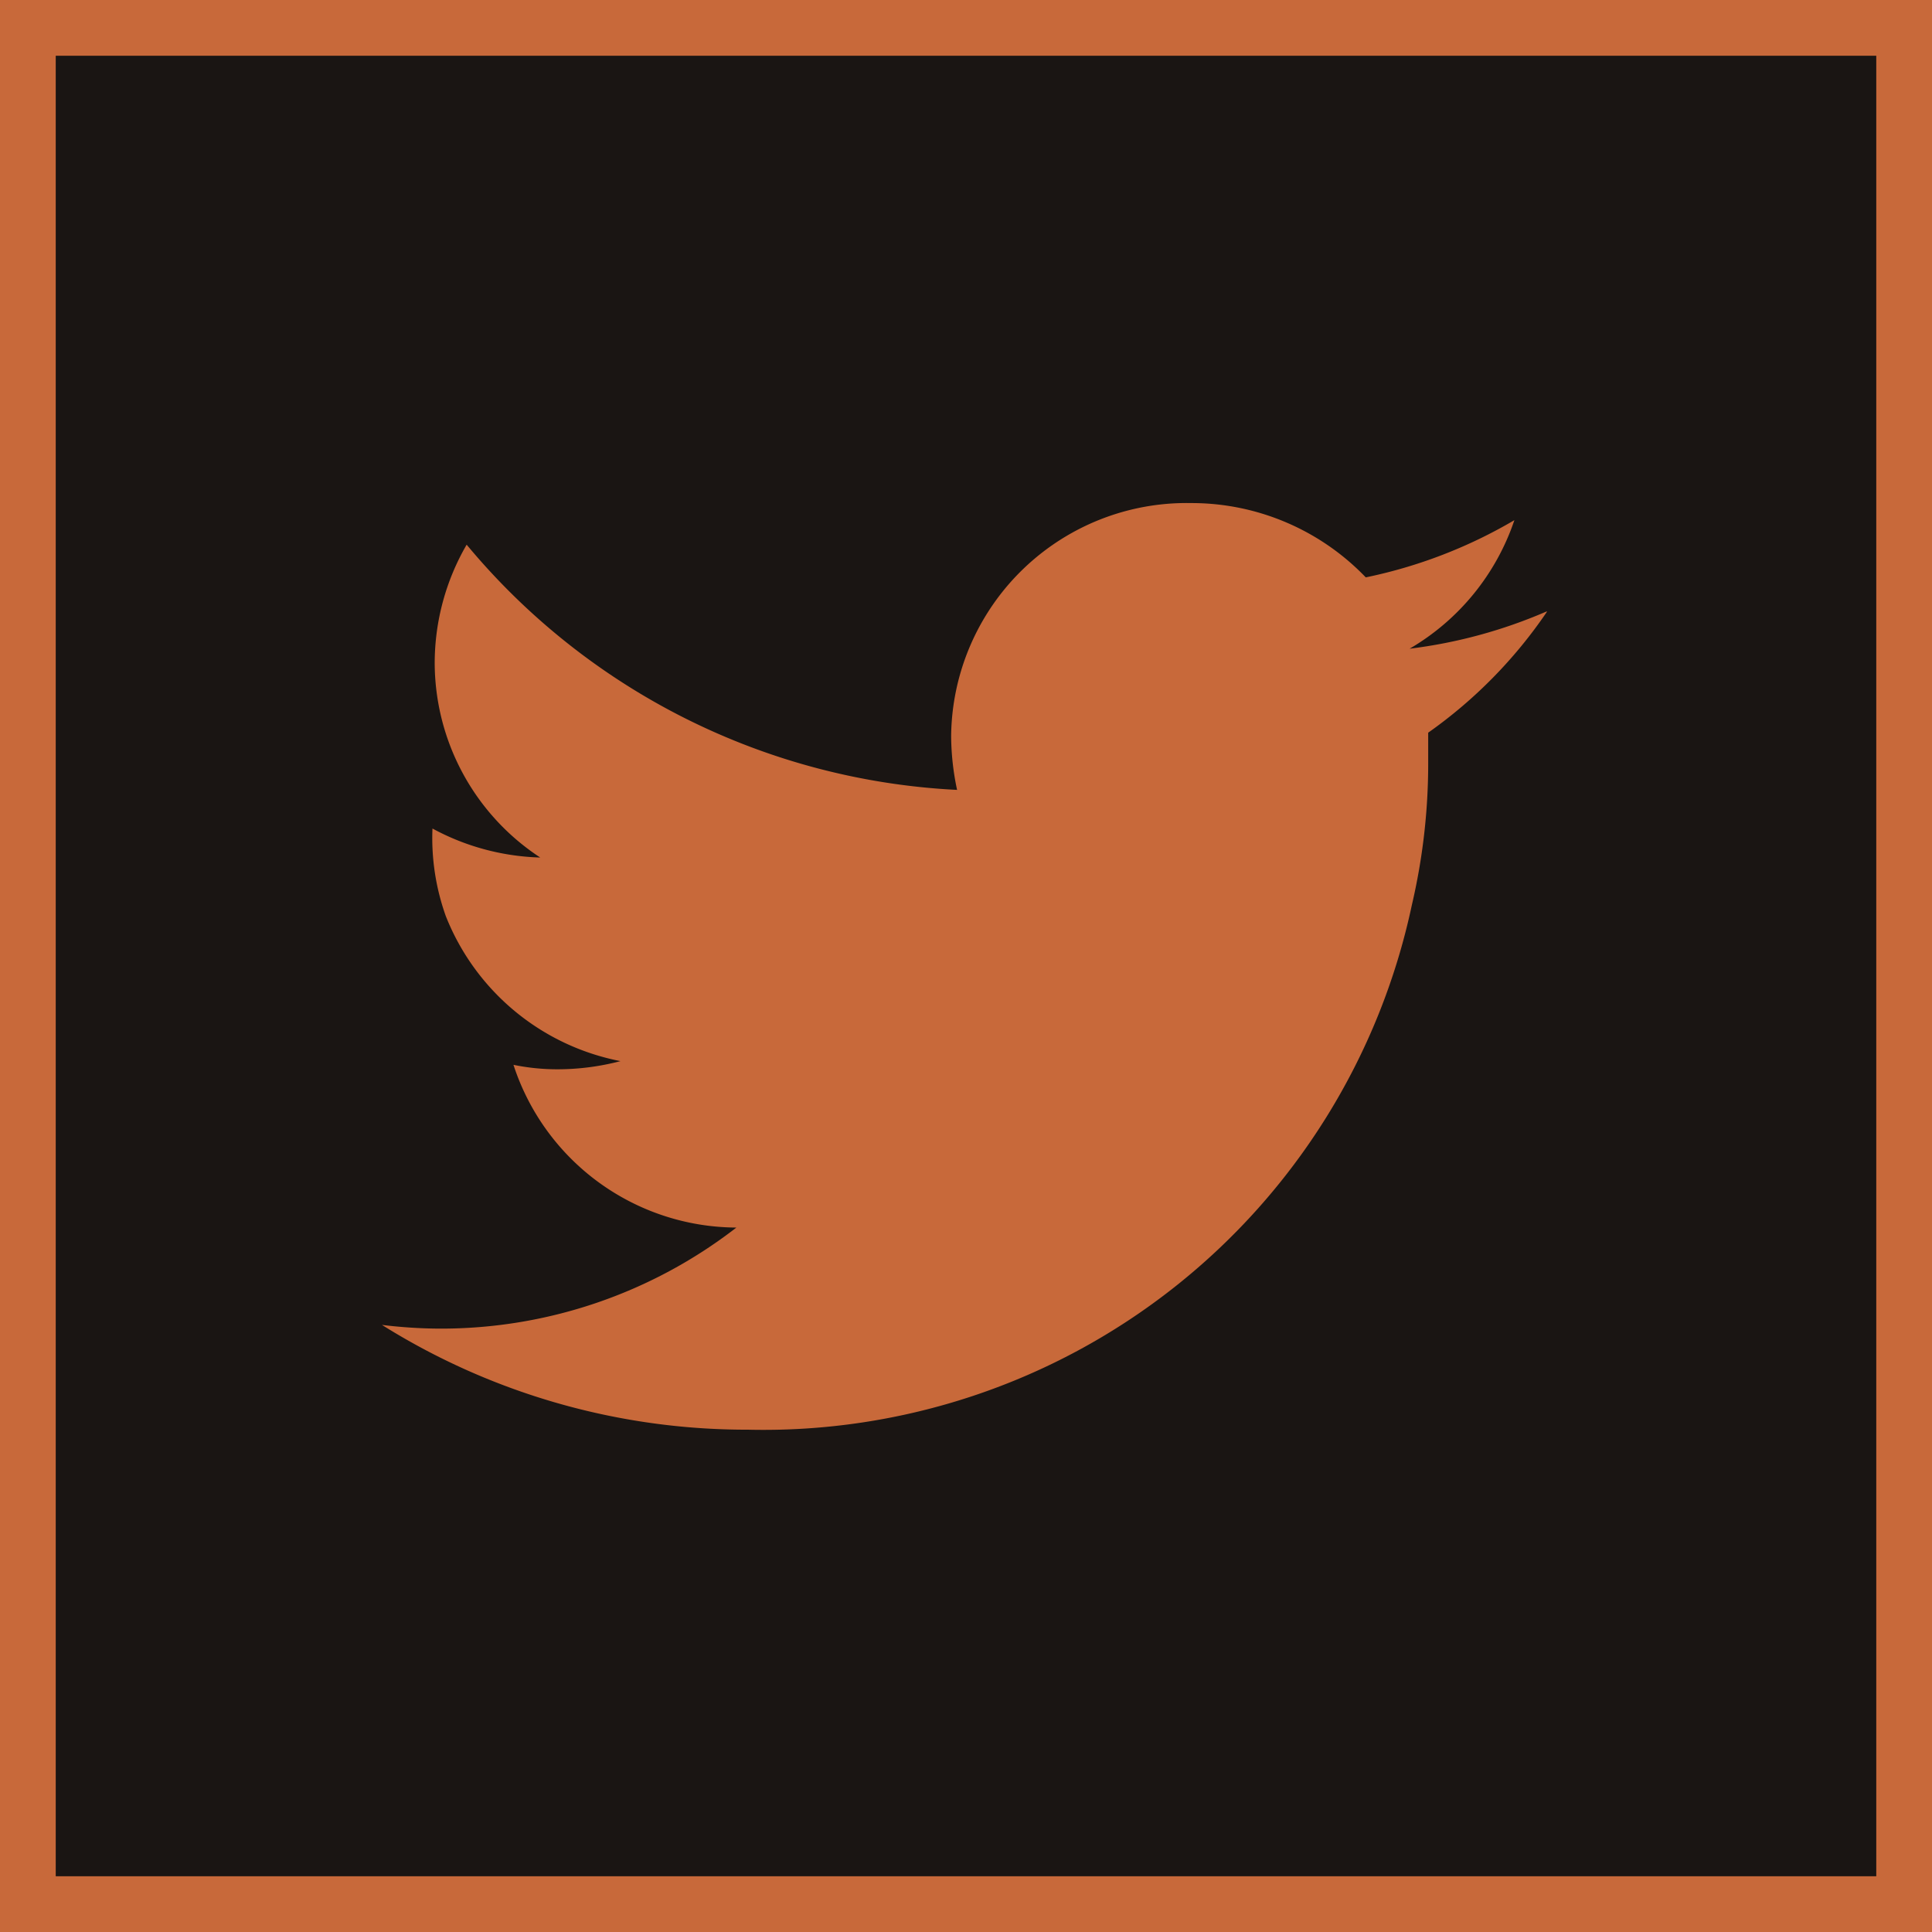 <svg id="Слой_4" data-name="Слой 4" xmlns="http://www.w3.org/2000/svg" viewBox="0 0 26 26"><defs><style>.cls-1{fill:#1a1513;}.cls-2,.cls-3{fill:#c8693a;}.cls-3{fill-rule:evenodd;}</style></defs><rect class="cls-1" width="26" height="26"/><path class="cls-2" d="M25.25.75v24.5H.75V.75h24.5M26,0H0V26H26V0Z"/><path class="cls-3" d="M20.81,8.23a6.68,6.68,0,0,1-1.84.5A3.18,3.18,0,0,0,20.38,7a6.56,6.56,0,0,1-2,.77,3.25,3.25,0,0,0-2.35-1A3.17,3.17,0,0,0,12.8,9.9a3.55,3.55,0,0,0,.08.73,9.17,9.17,0,0,1-6.6-3.3,3.18,3.18,0,0,0-.43,1.59,3.14,3.14,0,0,0,1.42,2.62,3.23,3.23,0,0,1-1.45-.39v0A3.12,3.12,0,0,0,6,12.33a3.18,3.18,0,0,0,2.35,1.95,3.34,3.34,0,0,1-.84.11,2.91,2.91,0,0,1-.6-.06,3.17,3.17,0,0,0,3,2.19,6.49,6.49,0,0,1-4,1.36,6.64,6.64,0,0,1-.77-.05,9.24,9.24,0,0,0,4.92,1.41A8.92,8.92,0,0,0,19,12.18a8.36,8.36,0,0,0,.22-1.91c0-.13,0-.27,0-.41a6.36,6.36,0,0,0,1.6-1.63Z"/></svg>